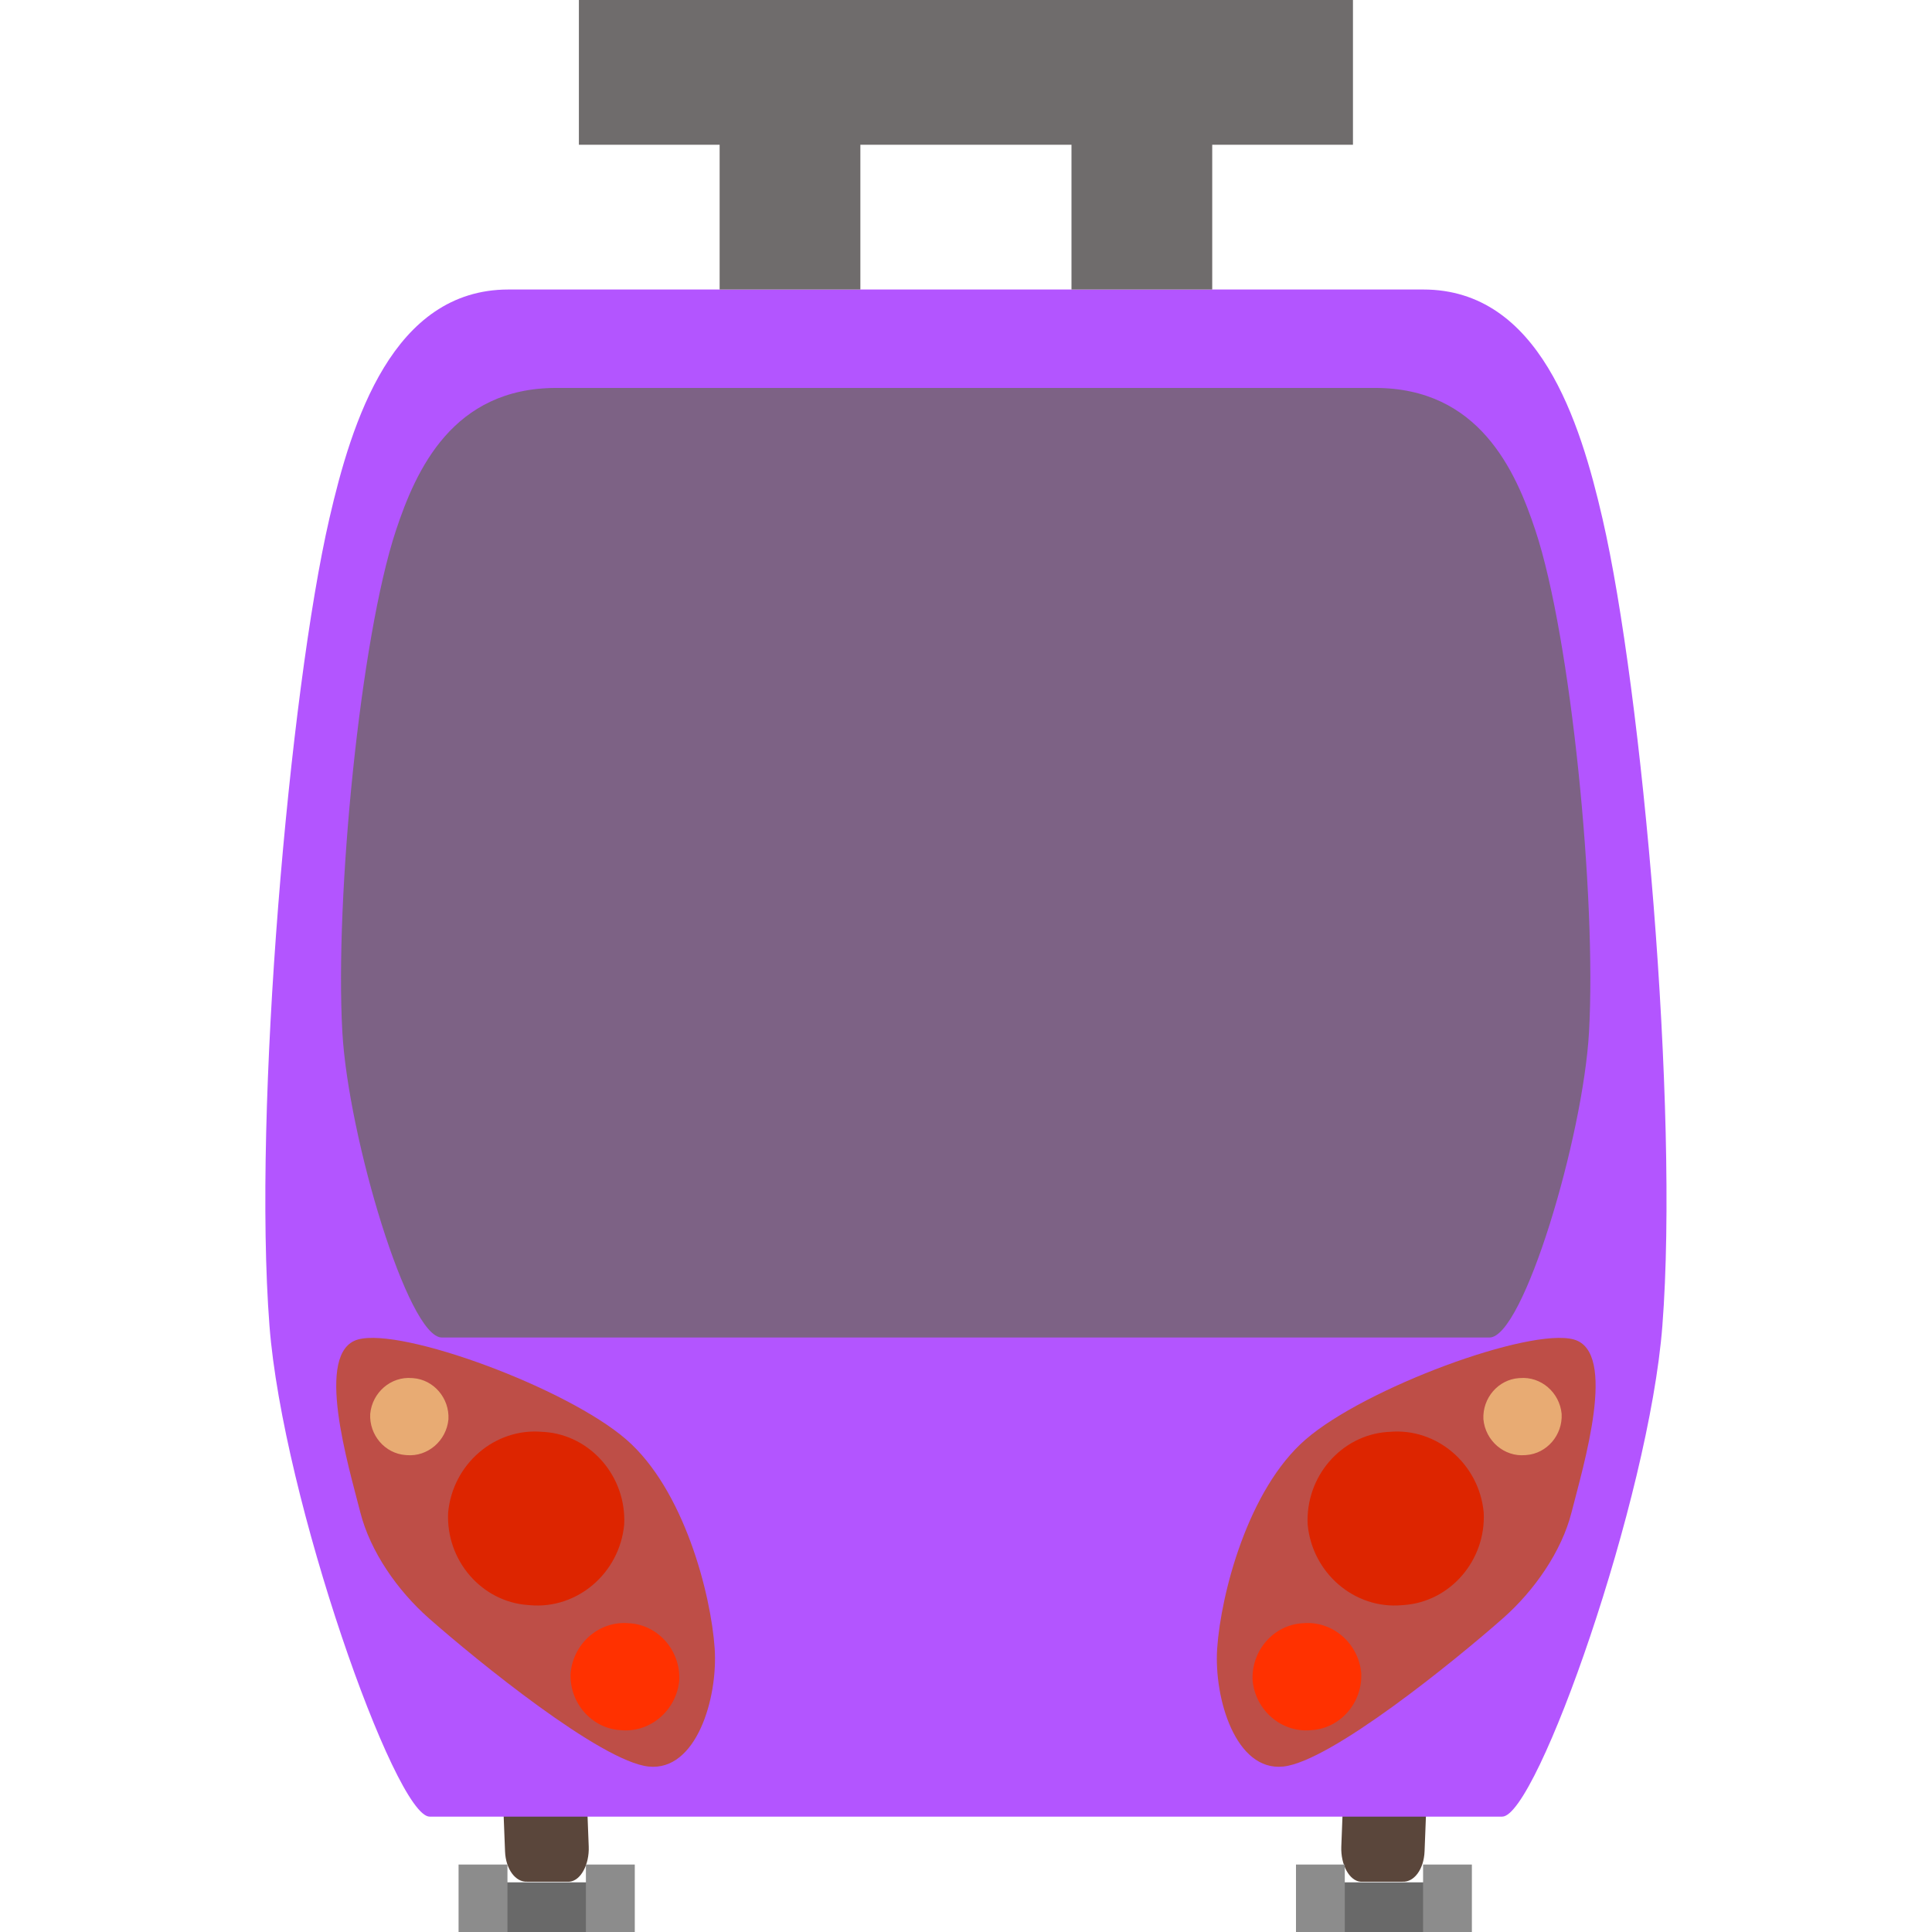 <?xml version="1.0" encoding="UTF-8" standalone="no"?>
<!DOCTYPE svg PUBLIC "-//W3C//DTD SVG 1.1//EN" "http://www.w3.org/Graphics/SVG/1.1/DTD/svg11.dtd">
<svg width="100%" height="100%" viewBox="0 0 26 26" version="1.1" xmlns="http://www.w3.org/2000/svg" xmlns:xlink="http://www.w3.org/1999/xlink" xml:space="preserve" xmlns:serif="http://www.serif.com/" style="fill-rule:evenodd;clip-rule:evenodd;stroke-linejoin:round;stroke-miterlimit:2;">
    <g transform="matrix(0.947,0,0,0.974,0.688,0)">
        <g id="b">
            <g id="Tram-Rear" serif:id="Tram Rear">
                <g transform="matrix(0.196,0.011,-0.012,0.3,15.285,8.895)">
                    <path d="M24.944,48.952C24.944,48.12 24.268,47.443 23.435,47.443L20.417,47.443C19.584,47.443 18.907,48.12 18.907,48.952L18.907,54.701C18.907,55.534 19.587,56.266 20.42,56.266L23.432,56.154C24.265,56.154 24.944,55.534 24.944,54.701L24.944,48.952Z" style="fill:rgb(90,70,59);"/>
                </g>
                <g transform="matrix(-0.197,0.011,0.012,0.3,10.708,8.895)">
                    <path d="M24.944,48.952C24.944,48.12 24.268,47.443 23.435,47.443L20.417,47.443C19.584,47.443 18.907,48.12 18.907,48.952L18.907,54.701C18.907,55.534 19.587,56.266 20.42,56.266L23.432,56.154C24.265,56.154 24.944,55.534 24.944,54.701L24.944,48.952Z" style="fill:rgb(90,70,59);"/>
                </g>
                <g>
                    <g transform="matrix(0.519,0,0,1,9.1,-3.64589e-15)">
                        <g transform="matrix(1.74,0,0,0.225,17.221,26.008)">
                            <rect x="0" y="0" width="2" height="62.422" style="fill:rgb(105,105,105);"/>
                        </g>
                        <g transform="matrix(0.668,0,0,0.307,20.032,25.762)">
                            <rect x="0" y="0" width="2" height="46.522" style="fill:rgb(140,140,140);"/>
                        </g>
                        <g transform="matrix(0.668,0,0,0.307,16.552,25.762)">
                            <rect x="0" y="0" width="2" height="46.522" style="fill:rgb(140,140,140);"/>
                        </g>
                    </g>
                    <g transform="matrix(0.52,0,0,1,-2.817,-3.64589e-15)">
                        <g transform="matrix(1.74,0,0,0.225,17.221,26.008)">
                            <rect x="0" y="0" width="2" height="62.422" style="fill:rgb(105,105,105);"/>
                        </g>
                        <g transform="matrix(0.668,0,0,0.307,20.032,25.762)">
                            <rect x="0" y="0" width="2" height="46.522" style="fill:rgb(140,140,140);"/>
                        </g>
                        <g transform="matrix(0.668,0,0,0.307,16.552,25.762)">
                            <rect x="0" y="0" width="2" height="46.522" style="fill:rgb(140,140,140);"/>
                        </g>
                    </g>
                </g>
                <g transform="matrix(1,0,0,1.055,3.5,4)">
                    <path d="M3,0L16,0C17.646,-0 18.228,1.728 18.546,3C19.112,5.262 19.635,10.739 19.397,13.572C19.207,15.837 17.613,20 17.121,20L1.879,20C1.387,20 -0.207,15.837 -0.397,13.572C-0.635,10.739 -0.112,5.262 0.454,3C0.772,1.728 1.354,0 3,0Z" style="fill:rgb(179,85,255);fill-rule:nonzero;"/>
                </g>
                <g transform="matrix(0.895,0,0,0.656,4.494,5.36)">
                    <path d="M3,0L16,0C17.646,-0 18.228,1.728 18.546,3C19.112,5.262 19.518,10.739 19.397,13.572C19.303,15.776 18.355,20 17.818,20L1.182,20C0.645,20 -0.303,15.776 -0.397,13.572C-0.518,10.739 -0.112,5.262 0.454,3C0.772,1.728 1.354,0 3,0Z" style="fill:rgb(125,98,133);fill-rule:nonzero;"/>
                </g>
                <g transform="matrix(0.691,-0.753,0.617,0.566,15.574,21.907)">
                    <path d="M6.462,2.59C6.166,1.9 4.017,0.521 2.945,0.353C1.905,0.189 0.611,1.017 0.033,1.578C-0.496,2.093 -1.021,3.183 -0.523,3.723C-0.025,4.262 2.145,4.688 3.019,4.816C3.59,4.9 4.236,4.804 4.72,4.491C5.294,4.119 6.758,3.279 6.462,2.59Z" style="fill:rgb(190,78,71);"/>
                </g>
                <g transform="matrix(0.332,0,0,0.332,14.478,13.08)">
                    <path d="M19.256,17.954C20.155,17.876 20.961,18.547 21.047,19.446C21.092,20.328 20.413,21.095 19.531,21.157C19.517,21.158 19.504,21.159 19.49,21.16C18.59,21.238 17.784,20.566 17.698,19.668C17.653,18.785 18.332,18.018 19.214,17.956C19.228,17.955 19.242,17.954 19.256,17.954Z" style="fill:rgb(232,171,115);fill-rule:nonzero;"/>
                </g>
                <g transform="matrix(0.747,0,0,0.747,4.636,6.372)">
                    <path d="M19.256,17.954C20.155,17.876 20.961,18.547 21.047,19.446C21.092,20.328 20.413,21.095 19.531,21.157C19.517,21.158 19.504,21.159 19.49,21.16C18.59,21.238 17.784,20.566 17.698,19.668C17.653,18.785 18.332,18.018 19.214,17.956C19.228,17.955 19.242,17.954 19.256,17.954Z" style="fill:rgb(221,37,0);fill-rule:nonzero;"/>
                </g>
                <g transform="matrix(0.461,0,0,0.461,8.915,14.151)">
                    <path d="M19.256,17.954C20.155,17.876 20.961,18.547 21.047,19.446C21.092,20.328 20.413,21.095 19.531,21.157C19.517,21.158 19.504,21.159 19.49,21.16C18.59,21.238 17.784,20.566 17.698,19.668C17.653,18.785 18.332,18.018 19.214,17.956C19.228,17.955 19.242,17.954 19.256,17.954Z" style="fill:rgb(255,49,0);fill-rule:nonzero;"/>
                </g>
                <g transform="matrix(-0.691,-0.753,-0.617,0.566,10.426,21.907)">
                    <path d="M6.462,2.59C6.166,1.9 4.017,0.521 2.945,0.353C1.905,0.189 0.611,1.017 0.033,1.578C-0.496,2.093 -1.021,3.183 -0.523,3.723C-0.025,4.262 2.145,4.688 3.019,4.816C3.59,4.9 4.236,4.804 4.72,4.491C5.294,4.119 6.758,3.279 6.462,2.59Z" style="fill:rgb(190,78,71);"/>
                </g>
                <g transform="matrix(-0.332,0,0,0.332,11.522,13.08)">
                    <path d="M19.256,17.954C20.155,17.876 20.961,18.547 21.047,19.446C21.092,20.328 20.413,21.095 19.531,21.157C19.517,21.158 19.504,21.159 19.49,21.16C18.59,21.238 17.784,20.566 17.698,19.668C17.653,18.785 18.332,18.018 19.214,17.956C19.228,17.955 19.242,17.954 19.256,17.954Z" style="fill:rgb(232,171,115);fill-rule:nonzero;"/>
                </g>
                <g transform="matrix(-0.747,0,0,0.747,21.364,6.372)">
                    <path d="M19.256,17.954C20.155,17.876 20.961,18.547 21.047,19.446C21.092,20.328 20.413,21.095 19.531,21.157C19.517,21.158 19.504,21.159 19.49,21.16C18.59,21.238 17.784,20.566 17.698,19.668C17.653,18.785 18.332,18.018 19.214,17.956C19.228,17.955 19.242,17.954 19.256,17.954Z" style="fill:rgb(221,37,0);fill-rule:nonzero;"/>
                </g>
                <g transform="matrix(-0.461,0,0,0.461,17.085,14.151)">
                    <path d="M19.256,17.954C20.155,17.876 20.961,18.547 21.047,19.446C21.092,20.328 20.413,21.095 19.531,21.157C19.517,21.158 19.504,21.159 19.49,21.16C18.59,21.238 17.784,20.566 17.698,19.668C17.653,18.785 18.332,18.018 19.214,17.956C19.228,17.955 19.242,17.954 19.256,17.954Z" style="fill:rgb(255,49,0);fill-rule:nonzero;"/>
                </g>
                <g transform="matrix(1,0,0,1,9.5,6)">
                    <path d="M9,0L0,0L9,0Z" style="fill:rgb(243,225,149);"/>
                </g>
                <g transform="matrix(1,0,0,1,7.5,0)">
                    <rect x="0" y="0" width="11" height="2" style="fill:rgb(111,108,108);"/>
                </g>
                <g transform="matrix(1,0,0,1,9.5,1)">
                    <rect x="0" y="0" width="2" height="3" style="fill:rgb(111,108,108);"/>
                </g>
                <g transform="matrix(1,0,0,1,14.5,1)">
                    <rect x="0" y="0" width="2" height="3" style="fill:rgb(111,108,108);"/>
                </g>
            </g>
        </g>
    </g>
</svg>
